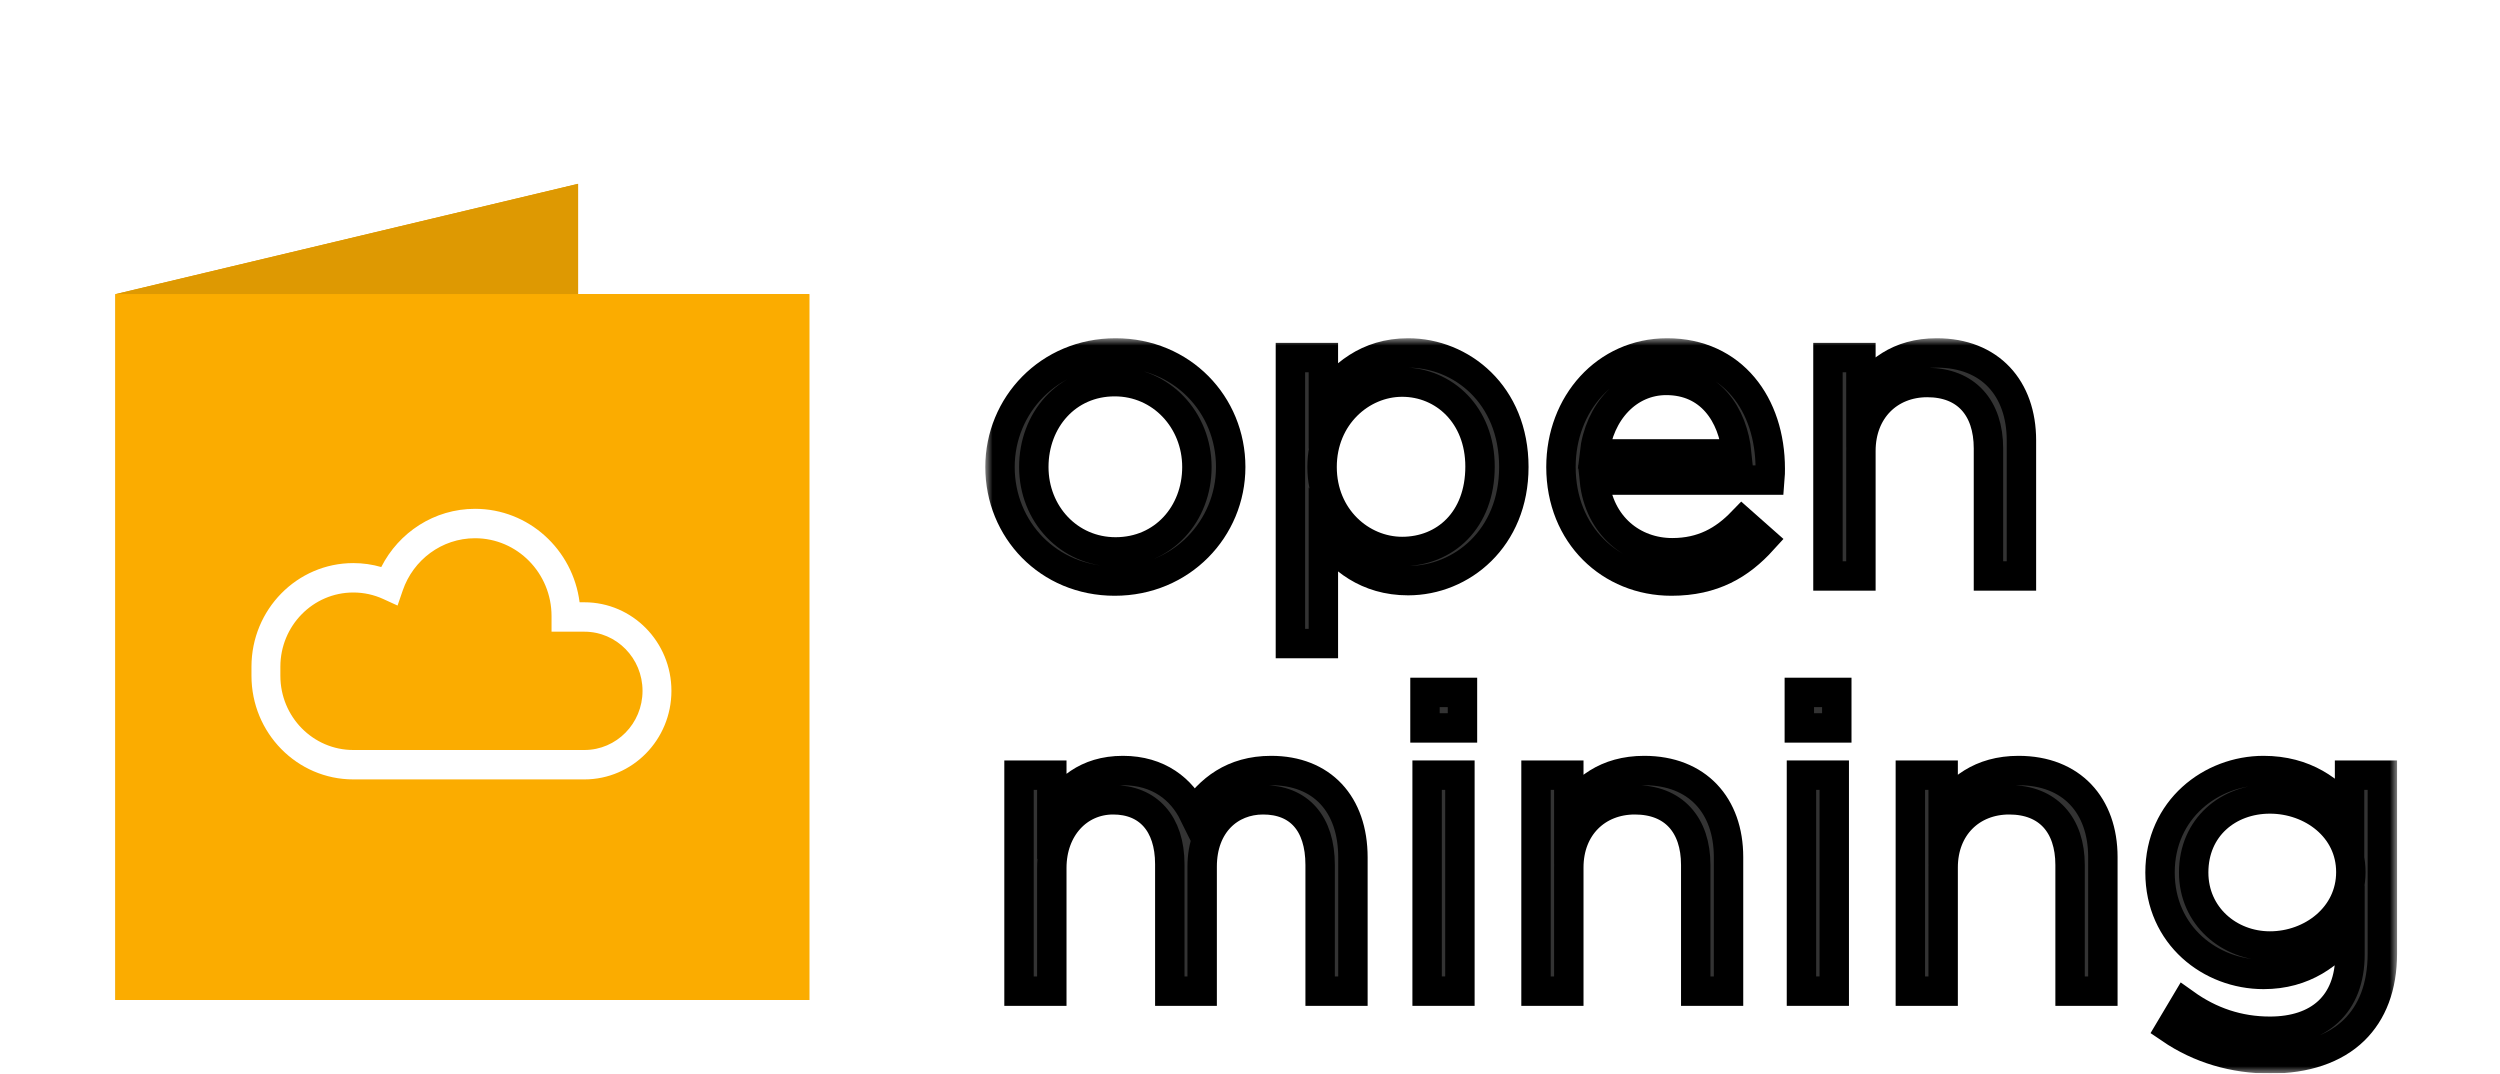 <svg width="170" height="73" viewBox="0 0 170 73" fill="none" xmlns="http://www.w3.org/2000/svg">
<g clip-path="url(#clip0)" filter="url(#filter0_d)">
<path d="M7.862 16L39.309 8.5V56.5L7.862 64V16Z" fill="#DE9902"/>
<path d="M7.862 16L39.309 8.5V56.5L7.862 64V16Z" fill="#DE9902"/>
<path d="M7.862 16H55.032V64H7.862V16Z" fill="#FBAC00"/>
<path d="M7.862 16H55.032V64H7.862V16Z" fill="#FBAC00"/>
<path fill-rule="evenodd" clip-rule="evenodd" d="M32.302 32.6C30.031 32.6 28.097 34.081 27.387 36.149L27.034 37.178L26.057 36.731C25.438 36.448 24.751 36.29 24.025 36.29C21.286 36.29 19.065 38.55 19.065 41.338V41.953C19.065 44.74 21.286 47 24.025 47H39.739C41.922 47 43.692 45.199 43.692 42.978C43.692 40.756 41.922 38.955 39.739 38.955H37.505V37.895C37.505 34.971 35.176 32.6 32.302 32.6ZM25.925 34.559C27.115 32.209 29.523 30.6 32.302 30.6C35.948 30.6 38.959 33.37 39.412 36.955H39.739C43.008 36.955 45.657 39.651 45.657 42.978C45.657 46.304 43.008 49 39.739 49H24.025C20.2 49 17.1 45.845 17.1 41.953V41.338C17.1 37.445 20.2 34.29 24.025 34.29C24.683 34.29 25.321 34.384 25.925 34.559Z" fill="white"/>
<g filter="url(#filter1_d)">
<mask id="path-4-outside-1" maskUnits="userSpaceOnUse" x="67" y="15" width="96" height="50" fill="black">
<rect fill="white" x="67" y="15" width="96" height="50"/>
<path d="M69.293 59.398H71.523V51.017C71.523 48.318 73.319 46.386 75.694 46.386C78.069 46.386 79.546 48.005 79.546 50.761V59.398H81.747V50.931C81.747 48.034 83.629 46.386 85.888 46.386C88.321 46.386 89.769 47.977 89.769 50.818V59.398H91.999V50.306C91.999 46.67 89.885 44.397 86.439 44.397C83.832 44.397 82.239 45.704 81.168 47.323C80.357 45.675 78.793 44.397 76.36 44.397C73.84 44.397 72.508 45.732 71.523 47.181V44.71H69.293V59.398Z"/>
<path d="M96.899 41.499H99.448V39.084H96.899V41.499ZM97.044 59.398H99.274V44.71H97.044V59.398Z"/>
<path d="M104.449 59.398H106.679V50.988C106.679 48.232 108.591 46.386 111.168 46.386C113.804 46.386 115.31 48.09 115.31 50.818V59.398H117.54V50.278C117.54 46.783 115.426 44.397 111.806 44.397C109.228 44.397 107.664 45.675 106.679 47.267V44.71H104.449V59.398Z"/>
<path d="M122.354 41.499H124.902V39.084H122.354V41.499ZM122.499 59.398H124.729V44.71H122.499V59.398Z"/>
<path d="M129.904 59.398H132.134V50.988C132.134 48.232 134.046 46.386 136.623 46.386C139.259 46.386 140.765 48.09 140.765 50.818V59.398H142.995V50.278C142.995 46.783 140.881 44.397 137.26 44.397C134.683 44.397 133.119 45.675 132.134 47.267V44.71H129.904V59.398Z"/>
<path d="M154.383 64C156.758 64 158.756 63.347 160.089 62.04C161.305 60.846 162 59.114 162 56.841V44.71H159.77V47.352C158.554 45.761 156.729 44.397 153.92 44.397C150.357 44.397 146.882 47.039 146.882 51.329C146.882 55.619 150.328 58.261 153.92 58.261C156.671 58.261 158.496 56.869 159.799 55.164V56.898C159.799 60.335 157.656 62.125 154.354 62.125C152.211 62.125 150.299 61.471 148.591 60.25L147.577 61.955C149.575 63.318 151.892 64 154.383 64ZM154.354 56.329C151.574 56.329 149.17 54.284 149.17 51.329C149.17 48.261 151.516 46.329 154.354 46.329C157.192 46.329 159.857 48.289 159.857 51.301C159.857 54.312 157.192 56.329 154.354 56.329Z"/>
<path d="M75.8 31.512C80.341 31.512 83.688 27.95 83.688 23.756C83.688 19.505 80.37 16 75.859 16C71.318 16 68 19.562 68 23.756C68 28.008 71.289 31.512 75.8 31.512ZM75.859 29.53C72.686 29.53 70.299 26.945 70.299 23.756C70.299 20.567 72.54 17.953 75.8 17.953C78.973 17.953 81.389 20.567 81.389 23.756C81.389 26.945 79.118 29.53 75.859 29.53Z"/>
<path d="M87.748 35.764H89.989V28.323C91.153 29.99 92.958 31.483 95.752 31.483C99.39 31.483 102.941 28.611 102.941 23.756C102.941 18.815 99.361 16 95.752 16C92.987 16 91.212 17.523 89.989 19.303V16.316H87.748V35.764ZM95.344 29.501C92.55 29.501 89.902 27.203 89.902 23.756C89.902 20.309 92.55 17.982 95.344 17.982C98.197 17.982 100.642 20.223 100.642 23.727C100.642 27.375 98.255 29.501 95.344 29.501Z"/>
<path d="M108.415 24.646H120.348C120.377 24.302 120.377 24.072 120.377 23.871C120.377 19.505 117.816 16 113.363 16C109.201 16 106.145 19.447 106.145 23.756C106.145 28.381 109.521 31.512 113.654 31.512C116.506 31.512 118.34 30.392 119.853 28.726L118.456 27.49C117.234 28.754 115.779 29.587 113.712 29.587C111.063 29.587 108.735 27.778 108.415 24.646ZM108.415 22.866C108.735 19.993 110.714 17.867 113.305 17.867C116.273 17.867 117.845 20.165 118.107 22.866H108.415Z"/>
<path d="M124.301 31.167H126.542V22.664C126.542 19.878 128.463 18.011 131.053 18.011C133.702 18.011 135.215 19.734 135.215 22.492V31.167H137.457V21.946C137.457 18.413 135.332 16 131.694 16C129.103 16 127.532 17.293 126.542 18.901V16.316H124.301V31.167Z"/>
</mask>
<path d="M69.293 59.398H71.523V51.017C71.523 48.318 73.319 46.386 75.694 46.386C78.069 46.386 79.546 48.005 79.546 50.761V59.398H81.747V50.931C81.747 48.034 83.629 46.386 85.888 46.386C88.321 46.386 89.769 47.977 89.769 50.818V59.398H91.999V50.306C91.999 46.67 89.885 44.397 86.439 44.397C83.832 44.397 82.239 45.704 81.168 47.323C80.357 45.675 78.793 44.397 76.36 44.397C73.84 44.397 72.508 45.732 71.523 47.181V44.71H69.293V59.398Z" fill="#333333"/>
<path d="M96.899 41.499H99.448V39.084H96.899V41.499ZM97.044 59.398H99.274V44.71H97.044V59.398Z" fill="#333333"/>
<path d="M104.449 59.398H106.679V50.988C106.679 48.232 108.591 46.386 111.168 46.386C113.804 46.386 115.31 48.09 115.31 50.818V59.398H117.54V50.278C117.54 46.783 115.426 44.397 111.806 44.397C109.228 44.397 107.664 45.675 106.679 47.267V44.71H104.449V59.398Z" fill="#333333"/>
<path d="M122.354 41.499H124.902V39.084H122.354V41.499ZM122.499 59.398H124.729V44.71H122.499V59.398Z" fill="#333333"/>
<path d="M129.904 59.398H132.134V50.988C132.134 48.232 134.046 46.386 136.623 46.386C139.259 46.386 140.765 48.09 140.765 50.818V59.398H142.995V50.278C142.995 46.783 140.881 44.397 137.26 44.397C134.683 44.397 133.119 45.675 132.134 47.267V44.71H129.904V59.398Z" fill="#333333"/>
<path d="M154.383 64C156.758 64 158.756 63.347 160.089 62.04C161.305 60.846 162 59.114 162 56.841V44.71H159.77V47.352C158.554 45.761 156.729 44.397 153.92 44.397C150.357 44.397 146.882 47.039 146.882 51.329C146.882 55.619 150.328 58.261 153.92 58.261C156.671 58.261 158.496 56.869 159.799 55.164V56.898C159.799 60.335 157.656 62.125 154.354 62.125C152.211 62.125 150.299 61.471 148.591 60.25L147.577 61.955C149.575 63.318 151.892 64 154.383 64ZM154.354 56.329C151.574 56.329 149.17 54.284 149.17 51.329C149.17 48.261 151.516 46.329 154.354 46.329C157.192 46.329 159.857 48.289 159.857 51.301C159.857 54.312 157.192 56.329 154.354 56.329Z" fill="#333333"/>
<path d="M75.8 31.512C80.341 31.512 83.688 27.95 83.688 23.756C83.688 19.505 80.37 16 75.859 16C71.318 16 68 19.562 68 23.756C68 28.008 71.289 31.512 75.8 31.512ZM75.859 29.53C72.686 29.53 70.299 26.945 70.299 23.756C70.299 20.567 72.54 17.953 75.8 17.953C78.973 17.953 81.389 20.567 81.389 23.756C81.389 26.945 79.118 29.53 75.859 29.53Z" fill="#333333"/>
<path d="M87.748 35.764H89.989V28.323C91.153 29.99 92.958 31.483 95.752 31.483C99.39 31.483 102.941 28.611 102.941 23.756C102.941 18.815 99.361 16 95.752 16C92.987 16 91.212 17.523 89.989 19.303V16.316H87.748V35.764ZM95.344 29.501C92.55 29.501 89.902 27.203 89.902 23.756C89.902 20.309 92.55 17.982 95.344 17.982C98.197 17.982 100.642 20.223 100.642 23.727C100.642 27.375 98.255 29.501 95.344 29.501Z" fill="#333333"/>
<path d="M108.415 24.646H120.348C120.377 24.302 120.377 24.072 120.377 23.871C120.377 19.505 117.816 16 113.363 16C109.201 16 106.145 19.447 106.145 23.756C106.145 28.381 109.521 31.512 113.654 31.512C116.506 31.512 118.34 30.392 119.853 28.726L118.456 27.49C117.234 28.754 115.779 29.587 113.712 29.587C111.063 29.587 108.735 27.778 108.415 24.646ZM108.415 22.866C108.735 19.993 110.714 17.867 113.305 17.867C116.273 17.867 117.845 20.165 118.107 22.866H108.415Z" fill="#333333"/>
<path d="M124.301 31.167H126.542V22.664C126.542 19.878 128.463 18.011 131.053 18.011C133.702 18.011 135.215 19.734 135.215 22.492V31.167H137.457V21.946C137.457 18.413 135.332 16 131.694 16C129.103 16 127.532 17.293 126.542 18.901V16.316H124.301V31.167Z" fill="#333333"/>
<path d="M69.293 59.398H71.523V51.017C71.523 48.318 73.319 46.386 75.694 46.386C78.069 46.386 79.546 48.005 79.546 50.761V59.398H81.747V50.931C81.747 48.034 83.629 46.386 85.888 46.386C88.321 46.386 89.769 47.977 89.769 50.818V59.398H91.999V50.306C91.999 46.67 89.885 44.397 86.439 44.397C83.832 44.397 82.239 45.704 81.168 47.323C80.357 45.675 78.793 44.397 76.36 44.397C73.84 44.397 72.508 45.732 71.523 47.181V44.71H69.293V59.398Z" stroke="black" stroke-width="2" mask="url(#path-4-outside-1)"/>
<path d="M96.899 41.499H99.448V39.084H96.899V41.499ZM97.044 59.398H99.274V44.71H97.044V59.398Z" stroke="black" stroke-width="2" mask="url(#path-4-outside-1)"/>
<path d="M104.449 59.398H106.679V50.988C106.679 48.232 108.591 46.386 111.168 46.386C113.804 46.386 115.31 48.09 115.31 50.818V59.398H117.54V50.278C117.54 46.783 115.426 44.397 111.806 44.397C109.228 44.397 107.664 45.675 106.679 47.267V44.71H104.449V59.398Z" stroke="black" stroke-width="2" mask="url(#path-4-outside-1)"/>
<path d="M122.354 41.499H124.902V39.084H122.354V41.499ZM122.499 59.398H124.729V44.71H122.499V59.398Z" stroke="black" stroke-width="2" mask="url(#path-4-outside-1)"/>
<path d="M129.904 59.398H132.134V50.988C132.134 48.232 134.046 46.386 136.623 46.386C139.259 46.386 140.765 48.09 140.765 50.818V59.398H142.995V50.278C142.995 46.783 140.881 44.397 137.26 44.397C134.683 44.397 133.119 45.675 132.134 47.267V44.71H129.904V59.398Z" stroke="black" stroke-width="2" mask="url(#path-4-outside-1)"/>
<path d="M154.383 64C156.758 64 158.756 63.347 160.089 62.04C161.305 60.846 162 59.114 162 56.841V44.71H159.77V47.352C158.554 45.761 156.729 44.397 153.92 44.397C150.357 44.397 146.882 47.039 146.882 51.329C146.882 55.619 150.328 58.261 153.92 58.261C156.671 58.261 158.496 56.869 159.799 55.164V56.898C159.799 60.335 157.656 62.125 154.354 62.125C152.211 62.125 150.299 61.471 148.591 60.25L147.577 61.955C149.575 63.318 151.892 64 154.383 64ZM154.354 56.329C151.574 56.329 149.17 54.284 149.17 51.329C149.17 48.261 151.516 46.329 154.354 46.329C157.192 46.329 159.857 48.289 159.857 51.301C159.857 54.312 157.192 56.329 154.354 56.329Z" stroke="black" stroke-width="2" mask="url(#path-4-outside-1)"/>
<path d="M75.8 31.512C80.341 31.512 83.688 27.95 83.688 23.756C83.688 19.505 80.37 16 75.859 16C71.318 16 68 19.562 68 23.756C68 28.008 71.289 31.512 75.8 31.512ZM75.859 29.53C72.686 29.53 70.299 26.945 70.299 23.756C70.299 20.567 72.54 17.953 75.8 17.953C78.973 17.953 81.389 20.567 81.389 23.756C81.389 26.945 79.118 29.53 75.859 29.53Z" stroke="black" stroke-width="2" mask="url(#path-4-outside-1)"/>
<path d="M87.748 35.764H89.989V28.323C91.153 29.99 92.958 31.483 95.752 31.483C99.39 31.483 102.941 28.611 102.941 23.756C102.941 18.815 99.361 16 95.752 16C92.987 16 91.212 17.523 89.989 19.303V16.316H87.748V35.764ZM95.344 29.501C92.55 29.501 89.902 27.203 89.902 23.756C89.902 20.309 92.55 17.982 95.344 17.982C98.197 17.982 100.642 20.223 100.642 23.727C100.642 27.375 98.255 29.501 95.344 29.501Z" stroke="black" stroke-width="2" mask="url(#path-4-outside-1)"/>
<path d="M108.415 24.646H120.348C120.377 24.302 120.377 24.072 120.377 23.871C120.377 19.505 117.816 16 113.363 16C109.201 16 106.145 19.447 106.145 23.756C106.145 28.381 109.521 31.512 113.654 31.512C116.506 31.512 118.34 30.392 119.853 28.726L118.456 27.49C117.234 28.754 115.779 29.587 113.712 29.587C111.063 29.587 108.735 27.778 108.415 24.646ZM108.415 22.866C108.735 19.993 110.714 17.867 113.305 17.867C116.273 17.867 117.845 20.165 118.107 22.866H108.415Z" stroke="black" stroke-width="2" mask="url(#path-4-outside-1)"/>
<path d="M124.301 31.167H126.542V22.664C126.542 19.878 128.463 18.011 131.053 18.011C133.702 18.011 135.215 19.734 135.215 22.492V31.167H137.457V21.946C137.457 18.413 135.332 16 131.694 16C129.103 16 127.532 17.293 126.542 18.901V16.316H124.301V31.167Z" stroke="black" stroke-width="2" mask="url(#path-4-outside-1)"/>
</g>
</g>
<defs>
<filter id="filter0_d" x="-4" y="0" width="178" height="80" filterUnits="userSpaceOnUse" color-interpolation-filters="sRGB">
<feFlood flood-opacity="0" result="BackgroundImageFix"/>
<feColorMatrix in="SourceAlpha" type="matrix" values="0 0 0 0 0 0 0 0 0 0 0 0 0 0 0 0 0 0 127 0"/>
<feOffset dy="4"/>
<feGaussianBlur stdDeviation="2"/>
<feColorMatrix type="matrix" values="0 0 0 0 0 0 0 0 0 0 0 0 0 0 0 0 0 0 0.25 0"/>
<feBlend mode="normal" in2="BackgroundImageFix" result="effect1_dropShadow"/>
<feBlend mode="normal" in="SourceGraphic" in2="effect1_dropShadow" result="shape"/>
</filter>
<filter id="filter1_d" x="63" y="15" width="104" height="58" filterUnits="userSpaceOnUse" color-interpolation-filters="sRGB">
<feFlood flood-opacity="0" result="BackgroundImageFix"/>
<feColorMatrix in="SourceAlpha" type="matrix" values="0 0 0 0 0 0 0 0 0 0 0 0 0 0 0 0 0 0 127 0"/>
<feOffset dy="4"/>
<feGaussianBlur stdDeviation="2"/>
<feColorMatrix type="matrix" values="0 0 0 0 0 0 0 0 0 0 0 0 0 0 0 0 0 0 0.25 0"/>
<feBlend mode="normal" in2="BackgroundImageFix" result="effect1_dropShadow"/>
<feBlend mode="normal" in="SourceGraphic" in2="effect1_dropShadow" result="shape"/>
</filter>
<clipPath id="clip0">
<rect width="170" height="72" fill="white"/>
</clipPath>
</defs>
</svg>
